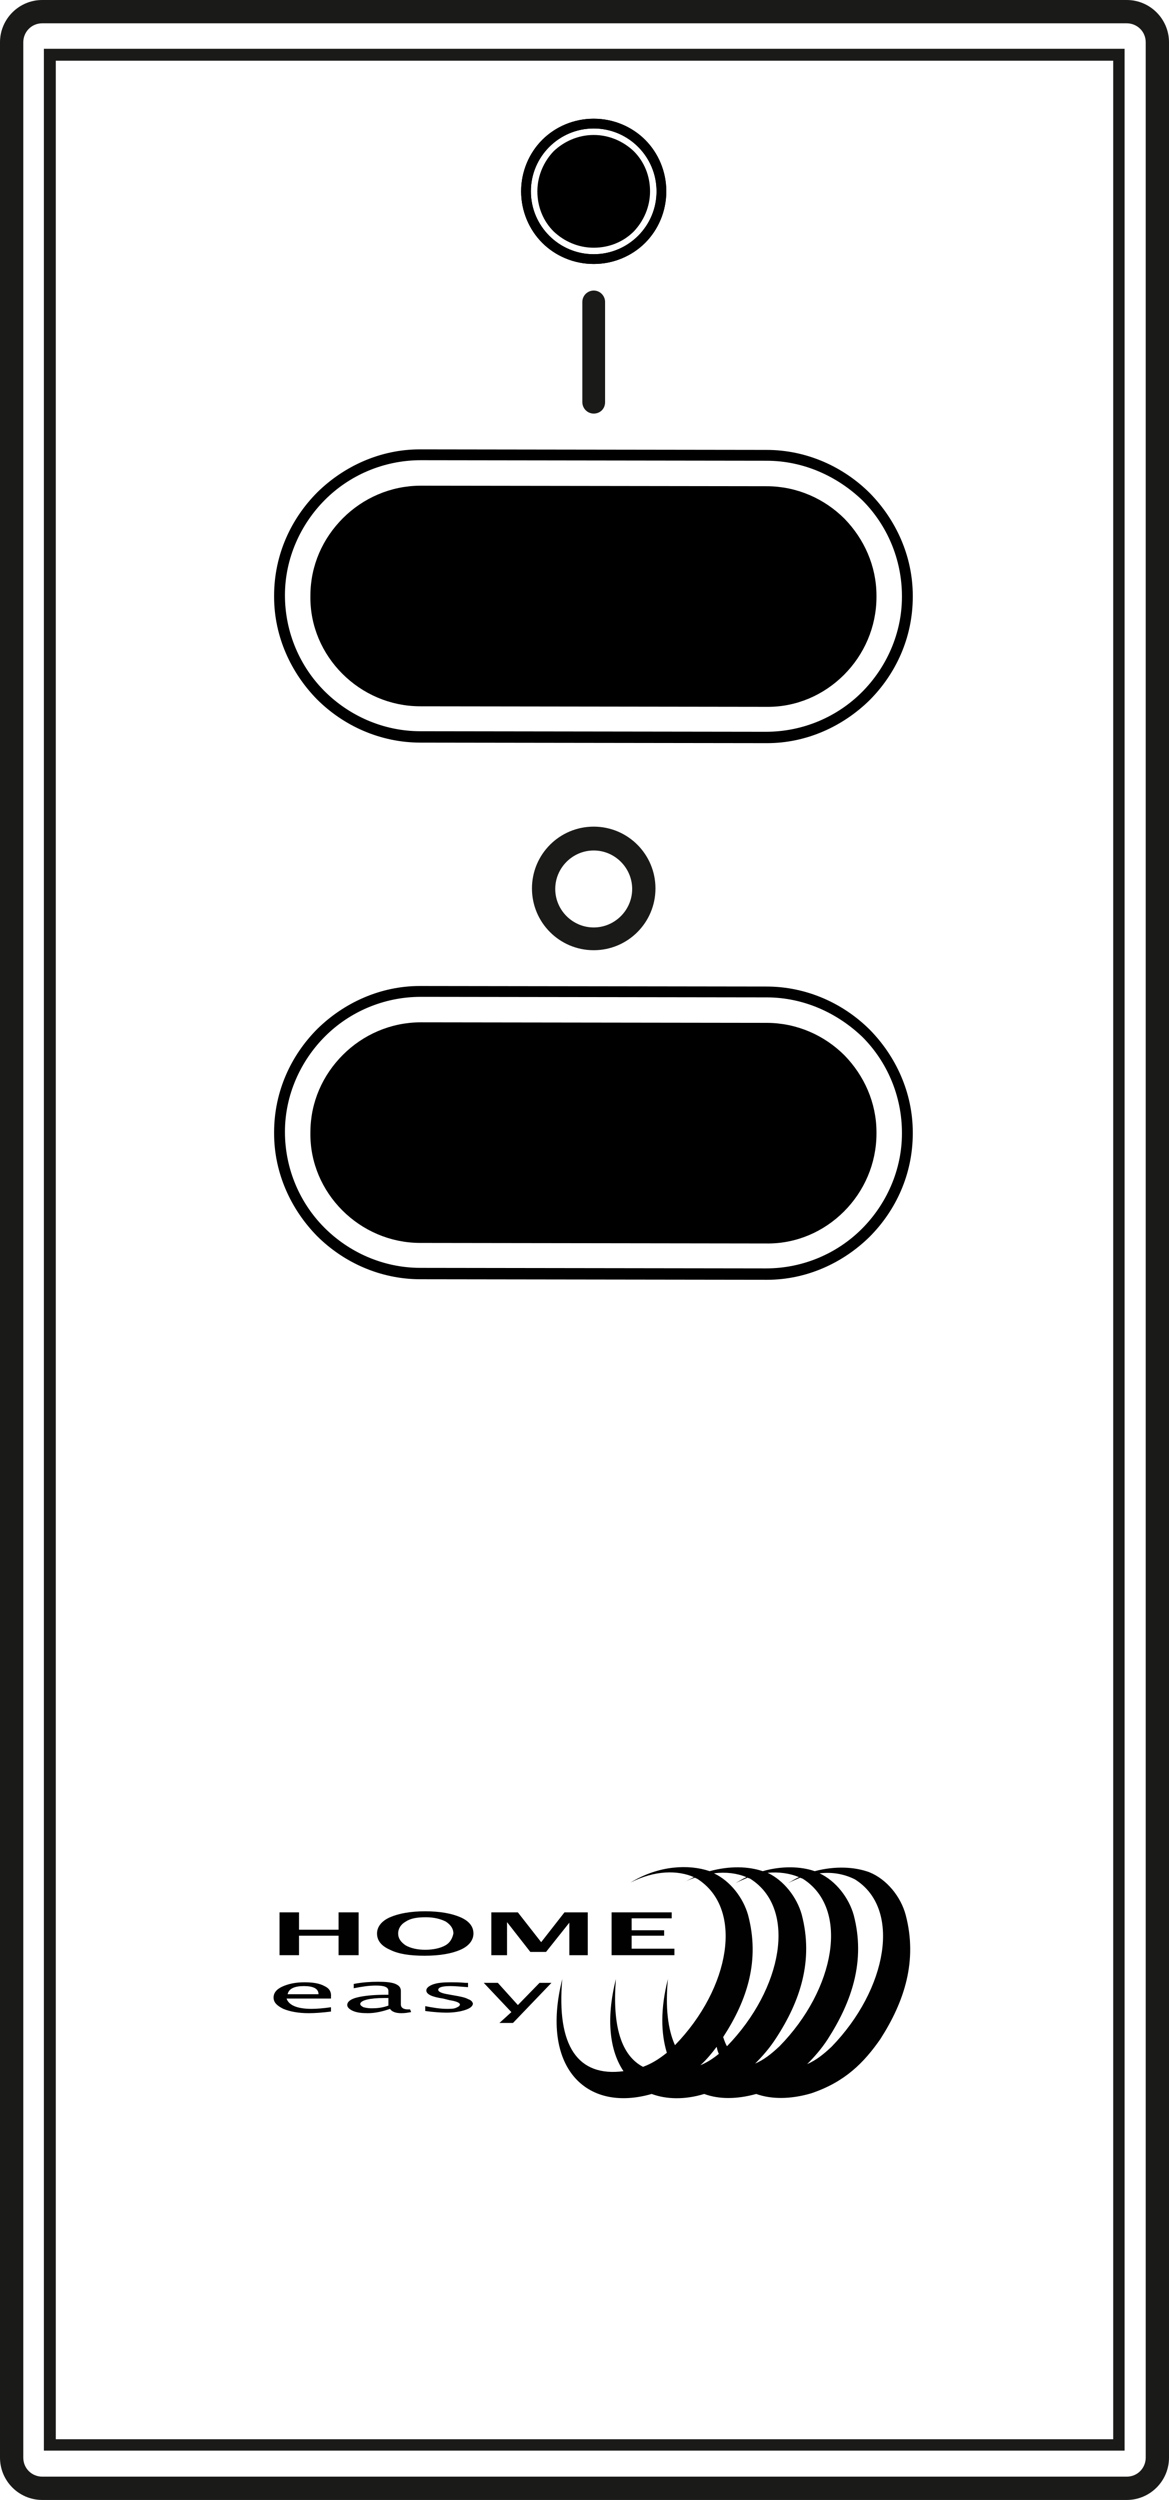<?xml version="1.0" encoding="utf-8"?>
<!-- Generator: Adobe Illustrator 20.0.0, SVG Export Plug-In . SVG Version: 6.00 Build 0)  -->
<svg version="1.1" id="Layer_1" xmlns="http://www.w3.org/2000/svg" xmlns:xlink="http://www.w3.org/1999/xlink" x="0px" y="0px"
	 viewBox="0 0 215.8 461.2" style="enable-background:new 0 0 215.8 461.2;" xml:space="preserve" xmlns:pulse="-" xmlns:onclick="-">
<style type="text/css">
	.st0{fill:#1A1A18;}
	.st1{fill-rule:evenodd;clip-rule:evenodd;fill:#010101;}
</style>
<g>
	<path class="st0" d="M208,461.2H7.8c-4.3,0-7.8-3.5-7.8-7.8V7.8C0,3.5,3.5,0,7.8,0H208c4.3,0,7.8,3.5,7.8,7.8v445.6
		C215.8,457.7,212.3,461.2,208,461.2z M7.8,4.3c-2,0-3.5,1.6-3.5,3.5v445.6c0,2,1.6,3.5,3.5,3.5H208c2,0,3.5-1.6,3.5-3.5V7.8
		c0-2-1.6-3.5-3.5-3.5H7.8z"/>
</g>
<g>
	<path class="st0" d="M207.6,452.1H8.1V9h199.5V452.1z M10.3,450h195.2V11.2H10.3V450z"/>
</g>
<g>
	<path d="M141.5,85l-63.6-0.1l0,0l-0.2,0c-6.9,0-13.2,2.8-17.7,7.3c-4.5,4.5-7.4,10.8-7.4,17.6l0,0c0,6.9,2.8,13.2,7.3,17.7l0,0
		c4.5,4.5,10.8,7.4,17.7,7.4l63.6,0.1h0.2c6.9,0,13.2-2.8,17.7-7.3c4.5-4.5,7.4-10.8,7.4-17.6v-0.1c0-6.9-2.8-13.2-7.3-17.7l0,0
		C154.6,87.9,148.4,85,141.5,85 M77.7,82.9l63.8,0.1c7.4,0,14.2,3.1,19.1,8l0,0c4.8,4.9,7.9,11.6,7.9,18.9l0,0v0.2
		c0,7.5-3.1,14.2-8,19.1c-4.9,4.8-11.6,7.9-18.9,7.9l0,0l-0.2,0L77.6,137c-7.4,0-14.2-3.1-19.1-8l0,0c-4.8-4.9-7.9-11.6-7.9-18.9
		l0,0l0-0.2c0-7.5,3.1-14.2,8-19.1c4.9-4.8,11.6-7.9,18.9-7.9l0,0H77.7z"/>
</g>
<g>
	<path class="st1" d="M153.5,377.6c-1.6,1.5-2.9,2.5-4.5,3.2c1.4-1.4,2.7-2.9,3.8-4.6c4.5-7,7-14.5,4.8-22.9
		c-0.9-3.2-3.3-6.3-6.3-7.7c2.5-0.3,4.7,0.2,6.5,1.1C166.5,352.1,163.8,367,153.5,377.6 M132.3,377.6c0.1,0.5,0.2,0.9,0.4,1.3
		c-1.1,0.9-2.2,1.6-3.4,2.1C130.4,380,131.4,378.8,132.3,377.6z M138.1,353.3c-0.9-3.2-3.3-6.3-6.3-7.7c2.2-0.3,4.3,0,6,0.7
		c-0.7,0.3-1.3,0.7-2,1.1c0.8-0.4,1.5-0.7,2.2-1c0.2,0.1,0.3,0.1,0.5,0.2c8.7,5.5,6,20.3-4.3,30.9c-0.3-0.5-0.5-1.1-0.7-1.7
		C138,368.9,140.3,361.6,138.1,353.3z M147.5,346.3c-0.7,0.3-1.3,0.7-2,1.1c0.8-0.4,1.5-0.7,2.2-1c0.2,0.1,0.3,0.1,0.5,0.2
		c8.7,5.5,6,20.4-4.3,30.9c-1.6,1.5-2.9,2.5-4.5,3.2c1.4-1.4,2.7-2.9,3.8-4.6c4.6-7,7-14.5,4.8-22.9c-0.9-3.2-3.3-6.3-6.3-7.7
		C143.8,345.3,145.8,345.6,147.5,346.3z M167.2,353.3c-0.9-3.4-3.5-6.6-6.7-7.9c-2.7-1-6.3-1.2-10.1-0.2c-2.6-0.9-6.1-1-9.6,0
		c-2.7-0.9-6.1-1-9.8,0c-3.8-1.3-9.4-1.1-14.6,2.1c4.5-2.3,8.7-2.3,11.7-1c-0.6,0.3-1.2,0.6-1.9,1c0.7-0.4,1.4-0.7,2.1-0.9
		c0.1,0.1,0.2,0.1,0.4,0.2c8.7,5.5,6.1,20.2-4.1,30.7c-1.3-2.9-1.8-6.9-1.3-12.2c-1.4,5.5-1.3,10-0.2,13.6c-1.5,1.2-2.8,2-4.4,2.6
		c-4-2.1-5.7-7.5-5-16.2c-1.9,7.5-1.1,13.3,1.4,17c-8.4,1.1-12.4-4.6-11.3-17c-4.1,16.2,4.3,24.7,16.5,21.2c2.7,1,6.1,1.1,9.7,0
		c2.7,1,6,1,9.6,0c2.8,1,6.3,1,10.1-0.1c6.3-2.1,9.8-5.7,12.8-10C167,369.2,169.4,361.7,167.2,353.3z"/>
</g>
<g>
	<path class="st1" d="M53.1,367.9c0.2-1,1.2-1.5,3-1.5c1.8,0,2.7,0.5,2.7,1.5L53.1,367.9L53.1,367.9z M59.9,366.4
		c-0.9-0.5-2.1-0.7-3.7-0.7c-1.7,0-3,0.3-4.1,0.8c-1.1,0.5-1.6,1.2-1.6,2c0,0.9,0.6,1.5,1.8,2.1c1.2,0.5,2.8,0.8,4.7,0.8
		c1.1,0,2.5-0.1,4.1-0.3v-0.8c-1.4,0.2-2.6,0.3-3.6,0.3c-2.7,0-4.2-0.7-4.6-1.9l8.2,0l0-0.3C61.2,367.5,60.8,366.8,59.9,366.4z"/>
</g>
<g>
	<path class="st1" d="M71.7,370c-1.1,0.4-2.1,0.5-3.1,0.5c-0.6,0-1.1-0.1-1.5-0.2c-0.4-0.2-0.6-0.4-0.6-0.6c0-0.3,0.4-0.6,1.2-0.8
		c0.8-0.2,1.9-0.3,3.2-0.3l0.8,0L71.7,370L71.7,370z M75.3,370.7c-0.8,0-1.3-0.3-1.3-0.9l0-2.5c0-0.6-0.3-1-1-1.3
		c-0.7-0.3-1.8-0.4-3.2-0.4c-1.4,0-2.9,0.1-4.5,0.4v0.8c1.5-0.3,2.8-0.5,4.1-0.5c1.6,0,2.3,0.3,2.3,1v0.7h-0.6c-2.2,0-4,0.2-5.2,0.5
		c-1.2,0.3-1.8,0.8-1.8,1.4c0,0.4,0.4,0.8,1.1,1.1c0.7,0.3,1.6,0.4,2.7,0.4c1.3,0,2.7-0.3,4.1-0.8c0.3,0.5,1,0.8,2.1,0.8
		c0.7,0,1.2-0.1,1.8-0.2l-0.2-0.5C75.6,370.7,75.4,370.7,75.3,370.7z"/>
</g>
<g>
	<path class="st1" d="M86.4,368.8c-0.5-0.3-1.5-0.5-2.7-0.7l-1.1-0.2c-1.2-0.2-1.7-0.5-1.7-0.8c0-0.5,0.8-0.7,2.3-0.7
		c0.8,0,1.8,0.1,3.2,0.2v-0.8l-0.5,0c-1.1-0.1-2-0.1-2.7-0.1c-1.4,0-2.5,0.1-3.3,0.4c-0.8,0.3-1.2,0.7-1.2,1.1c0,0.7,1,1.2,3.1,1.5
		L83,369c1.3,0.2,1.9,0.5,1.9,0.8c0,0.2-0.2,0.4-0.7,0.6c-0.4,0.2-1,0.2-1.7,0.2c-1.2,0-2.5-0.2-4-0.5v0.9c1.5,0.2,2.9,0.3,3.9,0.3
		c1.4,0,2.6-0.2,3.5-0.5c0.9-0.3,1.4-0.7,1.4-1.2C87.2,369.3,87,369,86.4,368.8"/>
</g>
<g>
	<polygon class="st1" points="95.6,369.9 91.9,365.8 89.3,365.8 94.4,371.2 92.2,373.2 94.7,373.2 101.8,365.8 99.6,365.8 	"/>
</g>
<g>
	<polygon class="st1" points="66.2,360.7 66.2,352.8 62.5,352.8 62.5,356 55.2,356 55.2,352.8 51.6,352.8 51.6,360.7 55.2,360.7
		55.2,357.1 62.5,357.1 62.5,360.7 	"/>
</g>
<g>
	<path class="st1" d="M82.2,358.9c-0.9,0.5-2.2,0.8-3.7,0.8c-1.5,0-2.7-0.3-3.6-0.8c-0.9-0.6-1.4-1.3-1.4-2.2c0-0.9,0.5-1.7,1.4-2.2
		c0.9-0.6,2.1-0.8,3.7-0.8c1.5,0,2.7,0.3,3.7,0.8c0.9,0.6,1.4,1.3,1.4,2.2C83.5,357.6,83.1,358.4,82.2,358.9 M85,353.7
		c-1.6-0.7-3.8-1.1-6.5-1.1c-2.7,0-4.9,0.4-6.5,1.1c-1.6,0.7-2.4,1.8-2.4,3c0,1.3,0.8,2.3,2.4,3c1.6,0.8,3.7,1.1,6.4,1.1
		c2.8,0,5-0.4,6.6-1.1c1.6-0.7,2.4-1.8,2.4-3C87.4,355.4,86.6,354.4,85,353.7z"/>
</g>
<g>
	<polygon class="st1" points="93.6,354.6 97.9,360.1 100.8,360.1 105.1,354.7 105.1,360.7 108.5,360.7 108.5,352.8 104.2,352.8
		99.9,358.3 95.6,352.8 90.7,352.8 90.7,360.7 93.6,360.7 	"/>
</g>
<g>
	<polygon class="st1" points="124.5,359.5 116.6,359.5 116.6,357.1 122.6,357.1 122.6,356.1 116.6,356.1 116.6,353.9 124,353.9
		124,352.8 112.9,352.8 112.9,360.7 124.5,360.7 	"/>
</g>
<g>
	<path d="M117.8,27.1c-2.1-2.1-5-3.4-8.2-3.4c-3.2,0-6.1,1.3-8.2,3.4c-2.1,2.1-3.4,5-3.4,8.2c0,3.2,1.3,6.1,3.4,8.2
		c2.1,2.1,5,3.4,8.2,3.4c3.2,0,6.1-1.3,8.2-3.4c2.1-2.1,3.4-5,3.4-8.2C121.2,32.1,119.9,29.2,117.8,27.1 M109.6,21.9
		c3.7,0,7.1,1.5,9.5,3.9c2.4,2.4,3.9,5.8,3.9,9.5s-1.5,7.1-3.9,9.5s-5.8,3.9-9.5,3.9c-3.7,0-7.1-1.5-9.5-3.9
		c-2.4-2.4-3.9-5.8-3.9-9.5c0-3.7,1.5-7.1,3.9-9.5C102.5,23.4,105.9,21.9,109.6,21.9z"/>
</g>
<g>
	<path d="M117.8,27.1c-2.1-2.1-5-3.4-8.2-3.4c-3.2,0-6.1,1.3-8.2,3.4c-2.1,2.1-3.4,5-3.4,8.2c0,3.2,1.3,6.1,3.4,8.2
		c2.1,2.1,5,3.4,8.2,3.4c3.2,0,6.1-1.3,8.2-3.4c2.1-2.1,3.4-5,3.4-8.2C121.2,32.1,119.9,29.2,117.8,27.1 M109.6,21.9
		c3.7,0,7.1,1.5,9.5,3.9c2.4,2.4,3.9,5.8,3.9,9.5s-1.5,7.1-3.9,9.5s-5.8,3.9-9.5,3.9c-3.7,0-7.1-1.5-9.5-3.9
		c-2.4-2.4-3.9-5.8-3.9-9.5c0-3.7,1.5-7.1,3.9-9.5C102.5,23.4,105.9,21.9,109.6,21.9z"/>
</g>
<g>
	<path class="st0" d="M109.6,76.3c-1.2,0-2.1-1-2.1-2.1V55.7c0-1.2,1-2.1,2.1-2.1c1.2,0,2.1,1,2.1,2.1v18.5
		C111.7,75.4,110.8,76.3,109.6,76.3z"/>
</g>
<g>
	<path d="M141.5,184l-63.6-0.1l0,0l-0.2,0c-6.9,0-13.2,2.8-17.7,7.3c-4.5,4.5-7.4,10.8-7.4,17.6l0,0c0,6.9,2.8,13.2,7.3,17.7l0,0
		c4.5,4.5,10.8,7.4,17.7,7.4l63.6,0.1h0.2c6.9,0,13.2-2.8,17.7-7.3c4.5-4.5,7.4-10.8,7.4-17.6v-0.1c0-6.9-2.8-13.2-7.3-17.7l0,0
		C154.6,186.9,148.4,184,141.5,184 M77.7,181.9l63.8,0.1c7.4,0,14.2,3.1,19.1,8l0,0c4.8,4.9,7.9,11.6,7.9,18.9l0,0v0.2
		c0,7.5-3.1,14.2-8,19.1c-4.9,4.8-11.6,7.9-18.9,7.9l0,0l-0.2,0L77.6,236c-7.4,0-14.2-3.1-19.1-8l0,0c-4.8-4.9-7.9-11.6-7.9-18.9
		l0,0l0-0.2c0-7.5,3.1-14.2,8-19.1c4.9-4.8,11.6-7.9,18.9-7.9l0,0H77.7z"/>
</g>
<g>
	<path class="st0" d="M109.6,175.3c-6.3,0-11.4-5.1-11.4-11.4s5.1-11.4,11.4-11.4c6.3,0,11.4,5.1,11.4,11.4S115.9,175.3,109.6,175.3
		z M109.6,156.9c-3.9,0-7.1,3.2-7.1,7.1s3.2,7.1,7.1,7.1s7.1-3.2,7.1-7.1S113.5,156.9,109.6,156.9z"/>
</g>
<g>
	<path pulse:state="1" onclick:send='{ "state": 1 }' d="M77.7,89.6l63.8,0.1c5.6,0,10.7,2.3,14.4,6c3.6,3.7,5.9,8.7,5.9,14.2l0,0v0.2c0,5.6-2.3,10.7-6,14.4
		c-3.7,3.7-8.8,6-14.4,5.9l-63.8-0.1c-5.6,0-10.7-2.3-14.4-6c-3.7-3.7-6-8.8-5.9-14.4l0,0l0,0c0-5.6,2.3-10.6,6-14.3
		C67,91.9,72.1,89.6,77.7,89.6"/>
</g>
<g>
	<path d="M109.6,24.9c2.9,0,5.5,1.2,7.4,3c1.9,1.9,3,4.5,3,7.4s-1.2,5.5-3,7.4c-1.9,1.9-4.5,3-7.4,3
		c-2.9,0-5.5-1.2-7.4-3c-1.9-1.9-3-4.5-3-7.4s1.2-5.5,3-7.4C104.1,26.1,106.7,24.9,109.6,24.9"/>
</g>
<g>
	<path pulse:state="0" onclick:send='{ "state": 0 }' d="M77.7,188.6l63.8,0.1c5.6,0,10.7,2.3,14.4,6c3.6,3.7,5.9,8.7,5.9,14.2l0,0v0.2c0,5.6-2.3,10.7-6,14.4
		c-3.7,3.7-8.8,6-14.4,5.9l-63.8-0.1c-5.6,0-10.7-2.3-14.4-6c-3.7-3.7-6-8.8-5.9-14.4l0,0l0,0c0-5.6,2.3-10.6,6-14.3
		C67,190.9,72.1,188.6,77.7,188.6"/>
</g>
</svg>
